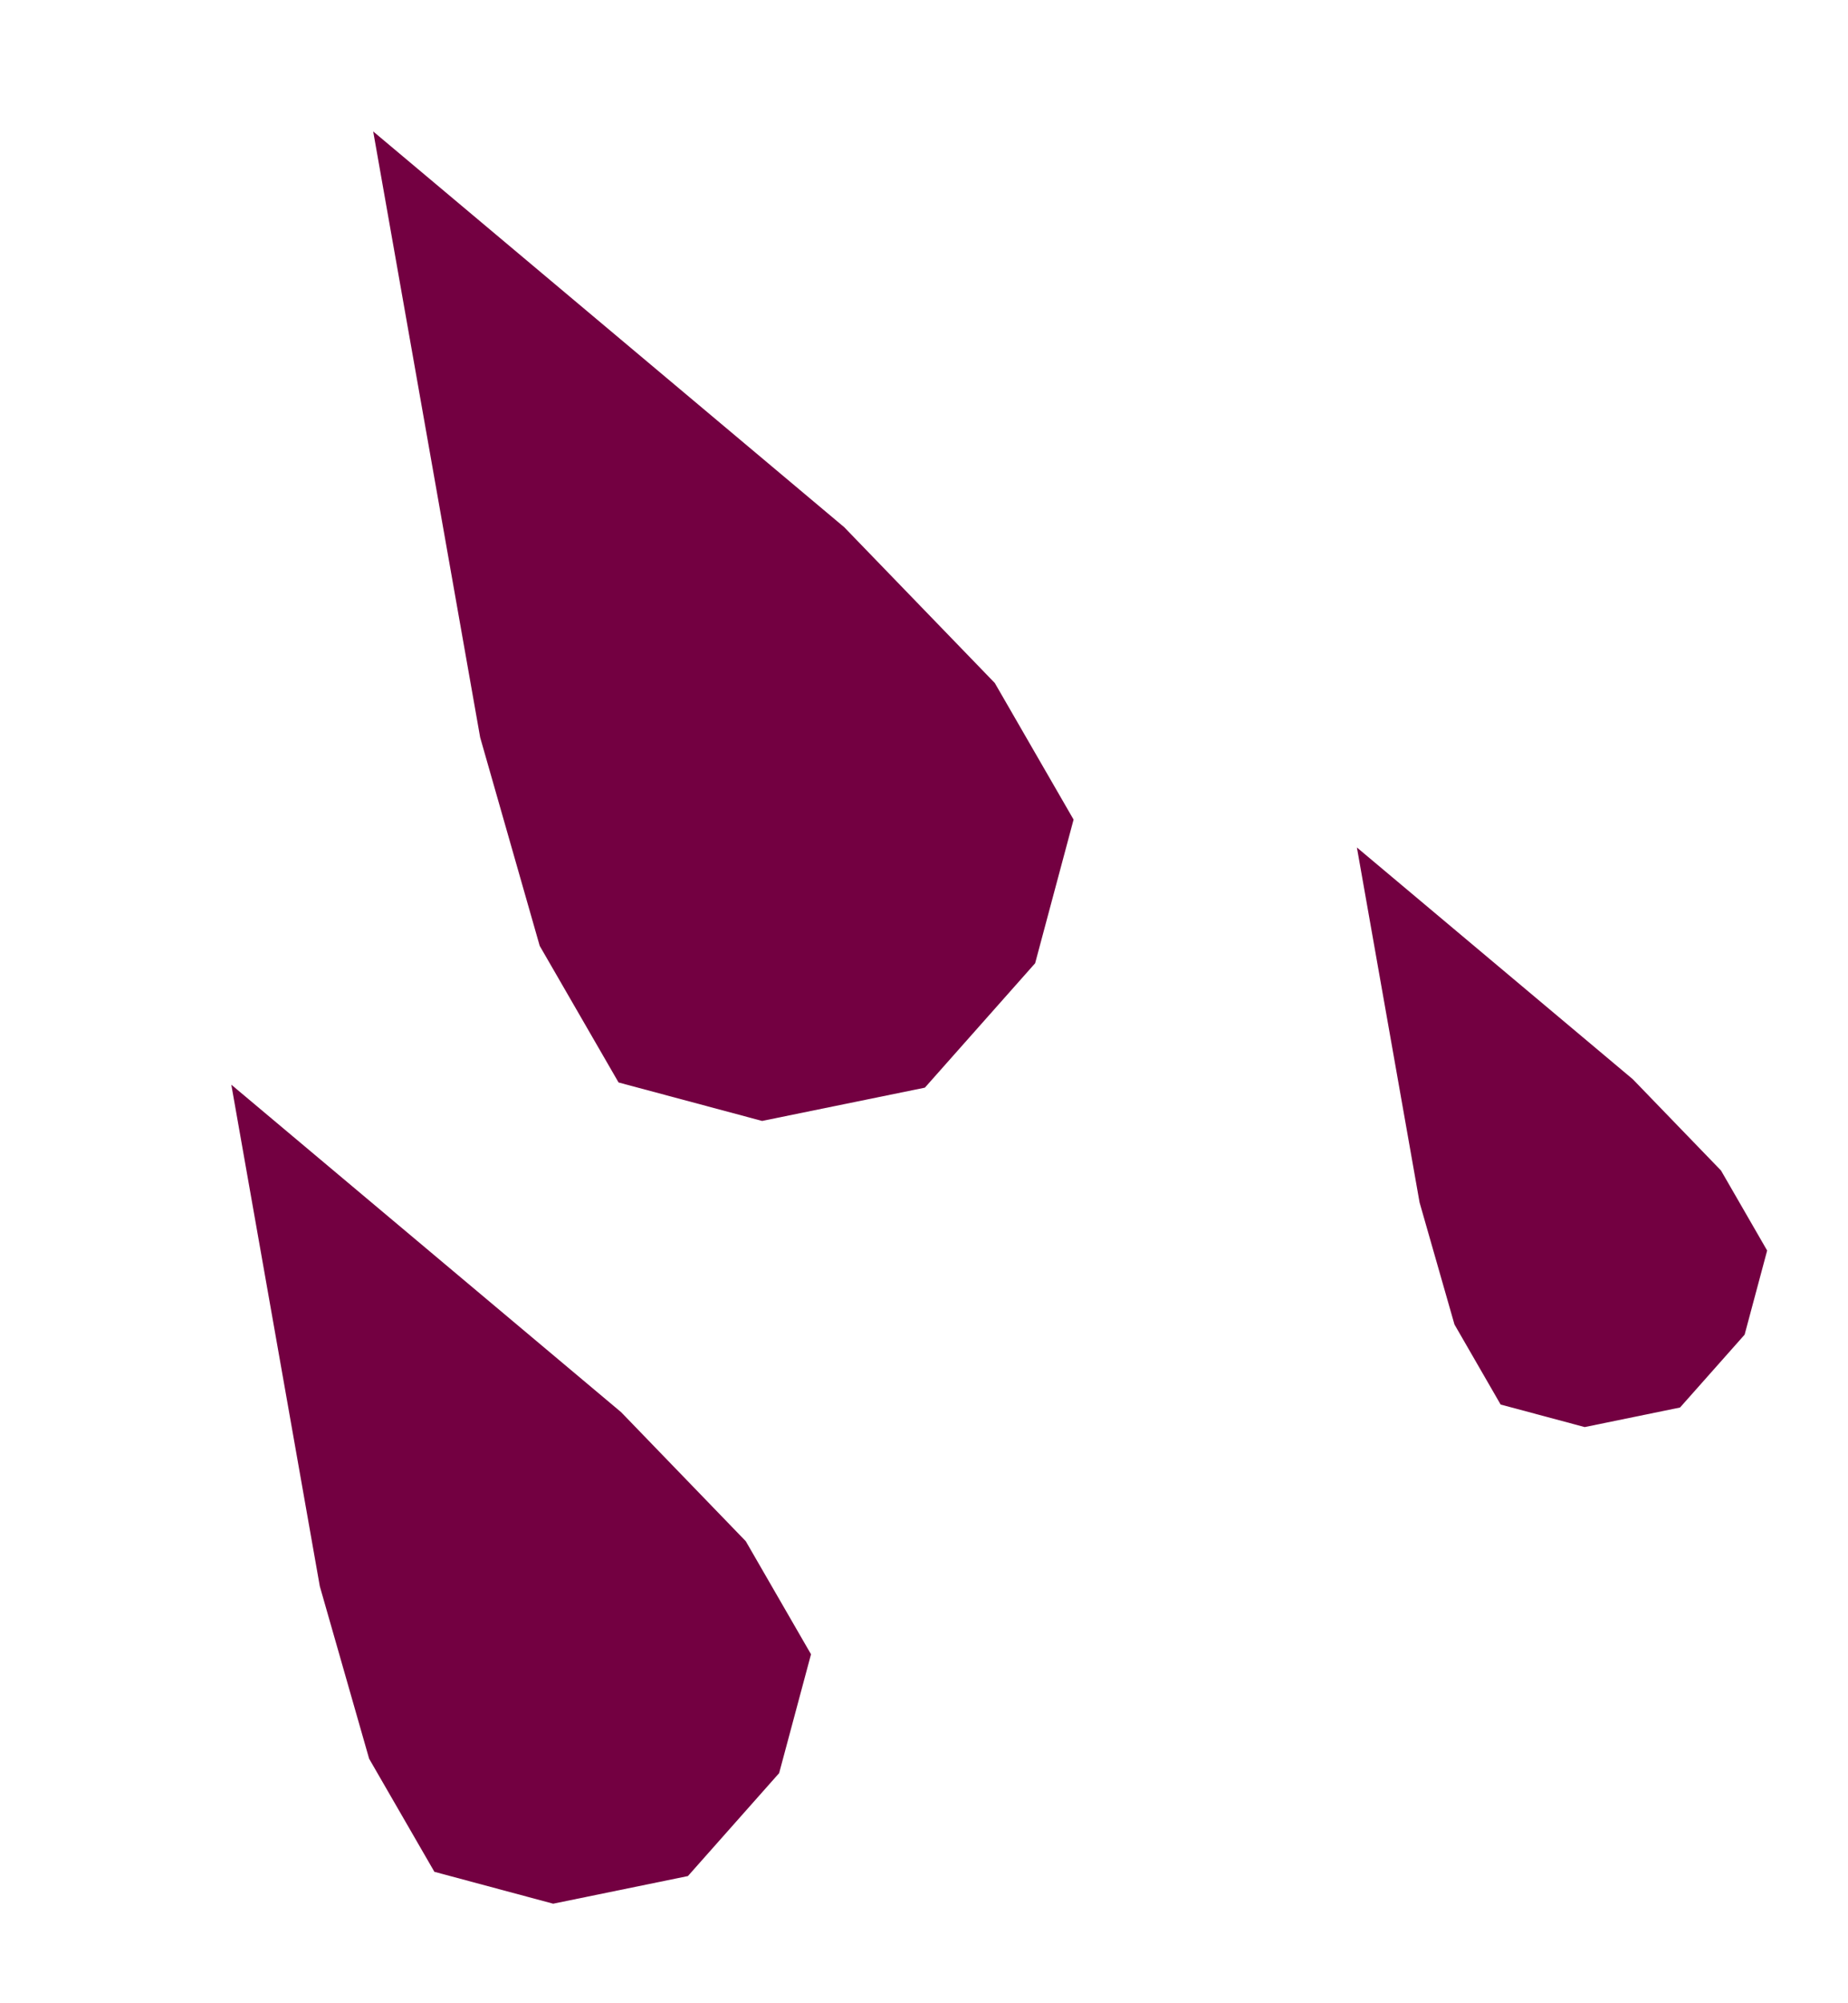 <svg xmlns="http://www.w3.org/2000/svg" width="36" height="39" viewBox="0 0 36 39" fill="none">
    <path d="M19.379 13.297L20.914 15.956L20.165 18.753L18.017 21.175L14.846 21.823L12.05 21.074L10.514 18.415L9.354 14.357L7.27 2.559L16.445 10.263L19.379 13.297Z" fill="#730041"/>
    <path d="M14.528 30.005L15.799 32.206L15.178 34.52L13.401 36.524L10.776 37.062L8.462 36.441L7.191 34.24L6.23 30.882L4.506 21.117L12.1 27.493L14.528 30.005Z" fill="#730041"/>
    <path d="M33.526 22.788L34.425 24.346L33.986 25.984L32.728 27.402L30.871 27.783L29.233 27.344L28.334 25.786L27.654 23.41L26.433 16.499L31.808 21.011L33.526 22.788Z" fill="#730041"/>
</svg>